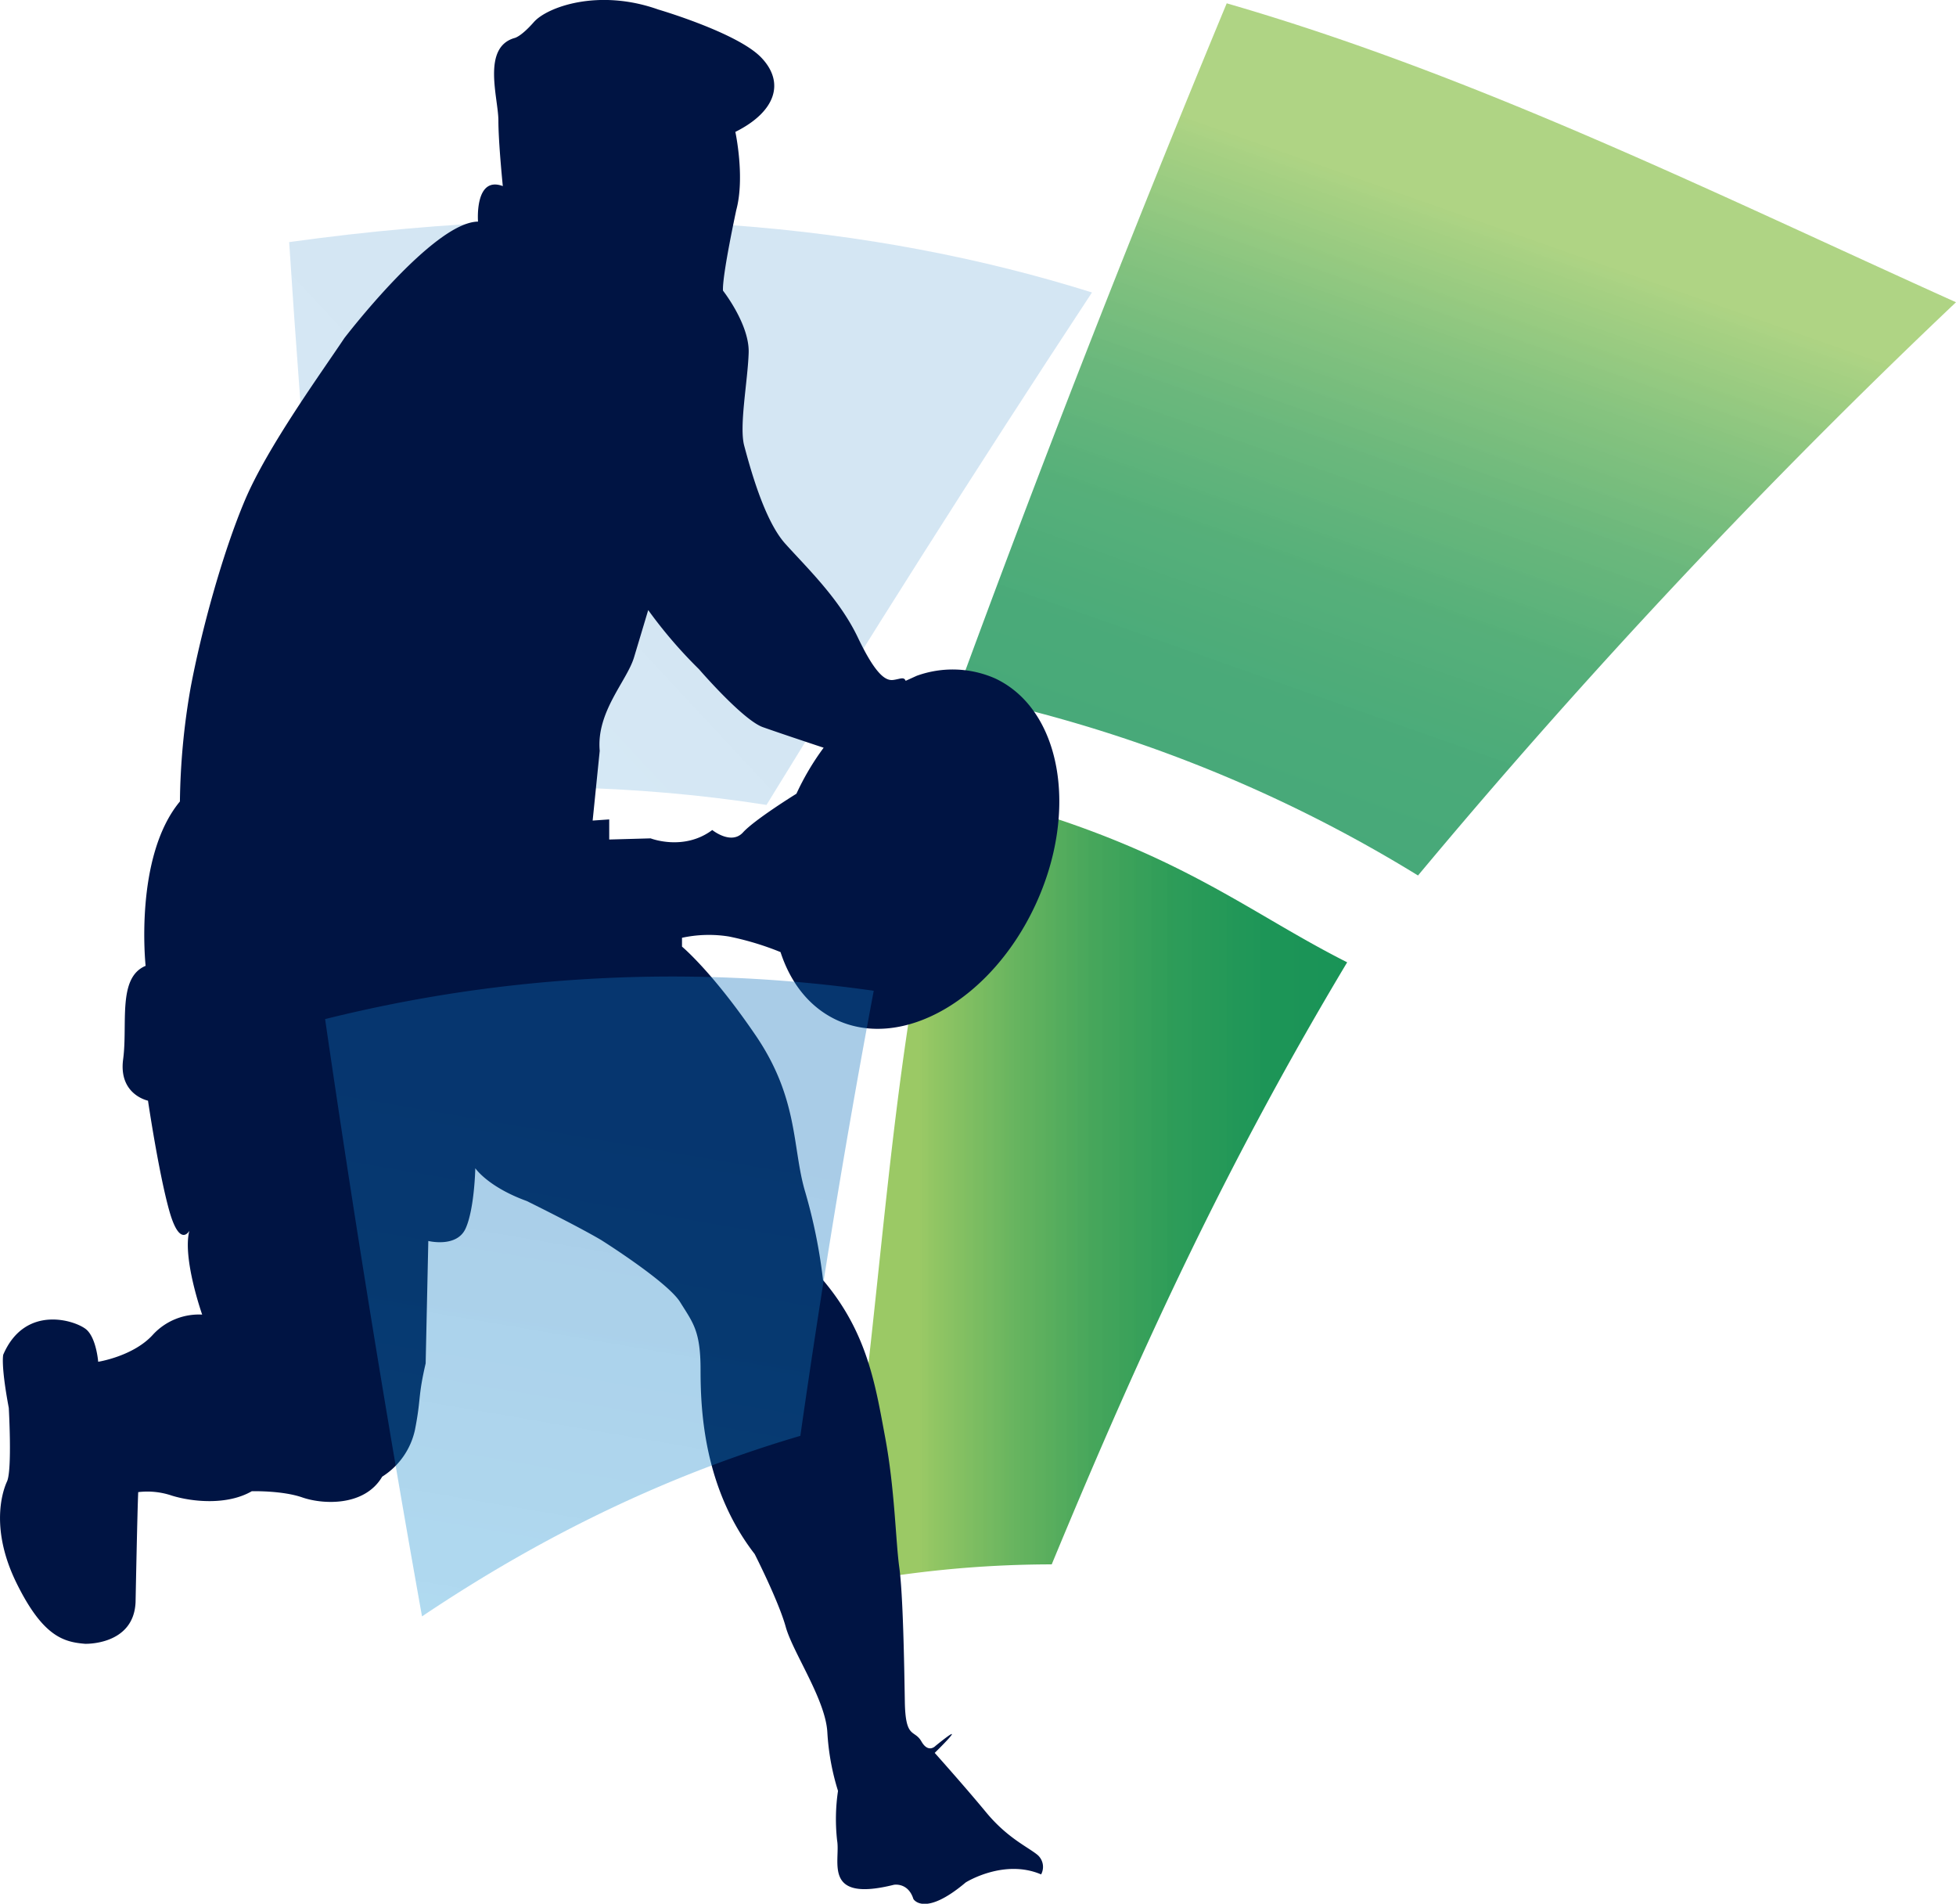 <svg xmlns="http://www.w3.org/2000/svg" xmlns:xlink="http://www.w3.org/1999/xlink" viewBox="0 0 354.2 344.66"><defs><style>.cls-1{isolation:isolate;}.cls-2{opacity:0.8;fill:url(#linear-gradient);}.cls-3{fill:url(#linear-gradient-2);}.cls-4{opacity:0.2;}.cls-4,.cls-5{mix-blend-mode:multiply;}.cls-5{fill:url(#linear-gradient-3);}.cls-6{fill:#001443;}.cls-7{opacity:0.4;mix-blend-mode:screen;fill:url(#linear-gradient-4);}</style><linearGradient id="linear-gradient" x1="69.68" y1="1032.95" x2="207.77" y2="1032.95" gradientTransform="translate(1284.94 299.92) rotate(109.38)" gradientUnits="userSpaceOnUse"><stop offset="0.16" stop-color="#82bc3f" stop-opacity="0.8"/><stop offset="0.19" stop-color="#78b83f" stop-opacity="0.81"/><stop offset="0.34" stop-color="#4da741" stop-opacity="0.84"/><stop offset="0.5" stop-color="#2b9943" stop-opacity="0.87"/><stop offset="0.66" stop-color="#139044" stop-opacity="0.89"/><stop offset="0.83" stop-color="#058a45" stop-opacity="0.9"/><stop offset="1" stop-color="#008845" stop-opacity="0.9"/></linearGradient><linearGradient id="linear-gradient-2" x1="151.61" y1="215.06" x2="243.95" y2="215.06" gradientTransform="matrix(1, 0, 0, 1, 0, 0)" xlink:href="#linear-gradient"/><linearGradient id="linear-gradient-3" x1="2106.34" y1="-1166.47" x2="2587.9" y2="-1166.47" gradientTransform="matrix(-0.73, 0.68, 0.68, 0.73, 2507.63, -557.15)" gradientUnits="userSpaceOnUse"><stop offset="0.16" stop-color="#1173be" stop-opacity="0.9"/><stop offset="1" stop-color="#17a8e2" stop-opacity="0.8"/></linearGradient><linearGradient id="linear-gradient-4" x1="601.39" y1="-82.87" x2="796.06" y2="-82.87" gradientTransform="matrix(-0.17, 0.99, 0.99, 0.17, 292.14, -407.92)" xlink:href="#linear-gradient-3"/></defs><g class="cls-1"><g id="Capa_2" data-name="Capa 2"><g id="Capa_1-2" data-name="Capa 1"><path class="cls-2" d="M354.2,54.72C310.71,35.13,267.88,13.83,222.14.6c-18.32,44.14-34.57,86-48.87,125a256,256,0,0,1,83.51,32.9A1217.09,1217.09,0,0,1,354.2,54.72Z"/><path class="cls-3" d="M173.27,143.07c-13.36,47.93-13,96.34-21.66,144a200,200,0,0,1,38.84-3.85c17.16-41.45,32.36-73.69,53.5-109C224.34,164.33,211.74,152.49,173.27,143.07Z"/><g class="cls-4"><path class="cls-5" d="M52.36,43.83c2.43,37.33,5.37,70.49,8.44,100.55,29.09-3.07,55-2.27,78,1.35,17.86-29.1,37.41-60.08,58.94-92.78C158.53,40.63,110.47,35.75,52.36,43.83Z"/></g><path class="cls-6" d="M132,169.55a52.23,52.23,0,0,1,9.34,2.82c1.82,5.6,5.26,10,10.16,12.29,12,5.55,28.08-3.77,36-20.84s4.66-35.4-7.31-41a19.11,19.11,0,0,0-14.19-.47l-2,.91c-.32-.8-1-.32-2.25-.16s-3.05-.64-6.42-7.71-9.32-12.69-13.17-17-6.43-14.13-7.39-17.67.64-11.72.8-16.86-4.65-11.24-4.65-11.24c-.16-2.73,2.41-14.61,2.41-14.61,1.6-5.94-.17-14.13-.17-14.13,7.39-3.69,9-9,4.66-13.49s-18.63-8.67-18.63-8.67C108.39-2.12,99.08,1.26,96.67,4s-3.53,2.89-3.53,2.89C87.2,8.64,90.25,17.8,90.25,21.81s.8,11.88.8,11.88c-5.14-1.92-4.49,6.43-4.49,6.43-8.14.1-24.2,21.09-24.2,21.09-4.28,6.42-13.92,19.7-18,29.33s-7.93,23.77-9.85,34a127,127,0,0,0-1.93,20.56c-8.35,10.06-6.21,29.76-6.21,29.76-5.14,2.14-3.21,10.49-4.07,16.91s4.5,7.5,4.5,7.5,1.93,13.06,3.85,19.91,3.64,3.64,3.64,3.64C33,227.78,36.61,238,36.61,238a11.32,11.32,0,0,0-8.83,3.54c-3.53,4-10,5-10,5s-.32-4.18-2.09-5.79-11.08-4.81-15.1,4.5c0,0-.48,1.77,1,9.64,0,0,.64,11.24-.32,13.32s-3,8.84,1.76,18.47,8.51,10.6,12.37,10.92c0,0,8.83.32,9.15-7.55,0,0,.32-16.54.48-19.91a13.77,13.77,0,0,1,6.11.64c3.69,1.13,10,1.77,14.45-.8,0,0,5.46-.16,9.15,1.12S66,272.8,69.21,267.34a13.35,13.35,0,0,0,5.94-8.51c1.13-5.78.49-5.78,1.93-12l.48-22.16s5.14,1.28,6.75-2.25,1.76-10.92,1.76-10.92,2.25,3.37,9.32,5.94c0,0,9.15,4.5,13.49,7.07,0,0,12,7.54,14.29,11.24s3.69,5.14,3.69,12.2.48,21.36,9.8,33.4c0,0,4.33,8.51,5.62,13.17s7.22,13.17,7.54,19.11a43.69,43.69,0,0,0,1.93,10.6,34.76,34.76,0,0,0-.16,9c.64,3.69-2.73,11.24,10.28,8,0,0,2.57-.48,3.53,2.57,0,0,1.93,3.37,9.48-3,0,0,6.9-4.34,13.65-1.45a2.87,2.87,0,0,0-.65-3.53c-1.76-1.45-5.46-3.05-9.31-7.71s-9.31-10.76-9.31-10.76,6.9-6.74.16-1.28c0,0-1.29,1.44-2.57-.8s-2.89-.33-3-7.23-.33-19.43-1-24.25-.8-14.13-2.57-23.61-3.21-18.94-11.24-28.42a96.72,96.72,0,0,0-3.21-15.9c-2.41-8-1.12-16.86-9-28.42s-13.33-16.06-13.33-16.06v-1.6A23,23,0,0,1,132,169.55Zm-14.18-17.77-7.5.21v-3.64l-3,.21,1.28-12.63c-.64-7.06,4.92-12.63,6.21-16.91s2.57-8.57,2.57-8.57a83.83,83.83,0,0,0,9.2,10.71s7.93,9.2,11.57,10.49,11,3.72,11,3.72a47,47,0,0,0-4.93,8.33s-7.53,4.65-9.67,7-5.57-.43-5.57-.43C123.81,154.13,117.82,151.78,117.82,151.78Z"/><path class="cls-7" d="M58.87,184.5a260,260,0,0,1,99.35-5.13c-5.12,27.18-9.5,54.1-13.29,80.58-22,6.46-45,16.88-68.51,32.69C70.45,259.29,64.52,223.31,58.87,184.5Z"/></g></g></g></svg>
